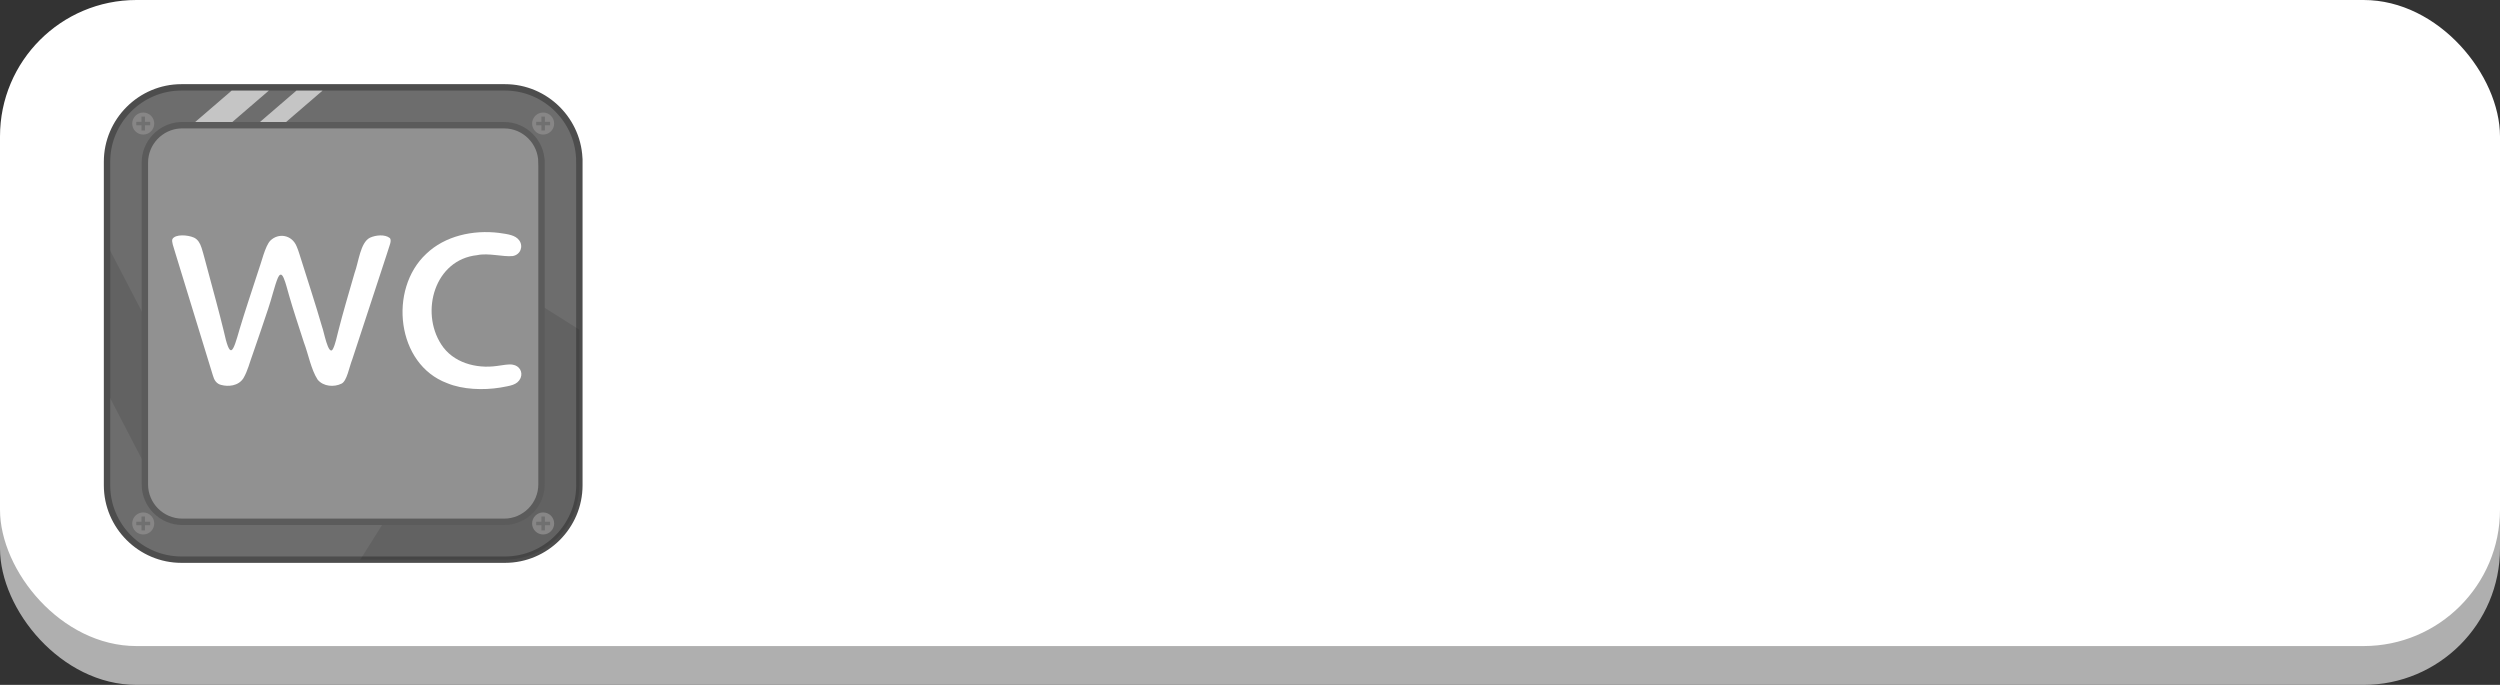 <?xml version="1.0" encoding="UTF-8"?>
<svg id="_Слой_2" data-name="Слой 2" xmlns="http://www.w3.org/2000/svg" viewBox="0 0 1016.55 278.49">
  <rect x="0" y="0" width="1016.55" height="278.49" fill="#333333" stroke="none"/>
  <defs>
    <style>
      .cls-1 {
        opacity: .6;
      }

      .cls-2 {
        fill: #fff;
      }

      .cls-3 {
        fill: #878686;
      }

      .cls-4 {
        opacity: .1;
      }

      .cls-5 {
        fill: #919191;
        stroke: #5b5b5b;
      }

      .cls-5, .cls-6 {
        stroke-miterlimit: 10;
        stroke-width: 2.6px;
      }

      .cls-6 {
        fill: #6d6d6d;
        stroke: #4d4d4d;
      }

      .cls-7 {
        fill: #707070;
      }

      .cls-8 {
        fill: #afafaf;
      }
    </style>
  </defs>
  <g id="_Слой_1-2" data-name="Слой 1">
    <g>
      <g>
        <rect class="cls-8" y="7.83" width="1016.55" height="270.66" rx="55.48" ry="55.48"/>
        <rect class="cls-2" y="0" width="1016.55" height="262.7" rx="55.48" ry="55.48"/>
      </g>
      <g>
        <g>
          <path class="cls-6" d="M235.58,65.77v131.55c0,16.64-13.62,30.25-30.25,30.25H73.78c-16.64,0-30.26-13.61-30.26-30.25V65.77c0-16.64,13.62-30.25,30.26-30.25h131.55c16.63,0,30.25,13.61,30.25,30.25Z"/>
          <polygon class="cls-4" points="92.12 192.97 67.84 206.24 44.71 161.73 44.71 101.72 92.12 192.97"/>
          <path class="cls-4" d="M235.58,134.04v63.28c0,16.64-13.62,30.25-30.25,30.25h-58.84l9.68-15.39,34.13-54.27,5.6-8.89,18-28.62,6.3,3.96,15.39,9.69Z"/>
          <g class="cls-1">
            <polygon class="cls-2" points="109.3 36.85 92.36 51.42 81.87 60.44 75.04 53.33 77.26 51.42 94.19 36.85 109.3 36.85"/>
            <polygon class="cls-2" points="131.15 36.85 114.22 51.42 106.19 58.33 101.37 53.33 103.59 51.42 120.52 36.85 131.15 36.85"/>
          </g>
          <path class="cls-5" d="M220.19,66.1v130.89c0,8.36-6.84,15.19-15.19,15.19H74.11c-8.36,0-15.2-6.84-15.2-15.19V66.1c0-8.05,6.35-14.69,14.28-15.16h0c.3-.02.6-.03.91-.03h130.89c8.36,0,15.19,6.84,15.19,15.19Z"/>
          <g>
            <path class="cls-2" d="M78.97,96.66c1.44.74,2.33,2.07,3,4.14.86,2.68,1.7,6.19,2.54,9.19,2.21,8.22,4.63,17.04,6.4,24.31,2.71,12.35,3.71,9.36,6.56-.6,2.05-6.86,4.8-15.02,7.29-22.71,1.5-4.07,3.03-11.01,5.19-13.17,3.27-3.19,8.73-2.41,10.68,2.39.41.93.73,1.89,1.06,2.91,2.98,9.48,6.87,21.4,9.3,29.87.59,1.21,2.51,12.06,4.35,8.99,1.08-2.1,1.61-5.14,2.26-7.53,1.83-7.25,4.25-15.36,6.57-23.42,1.7-4.56,2.32-12.41,6.26-14.37,2.32-1.08,6.11-1.47,8.09.15.53.67.31,1.58.1,2.38-.64,2.14-1.81,5.56-3.15,9.7-3.75,11.41-8.32,25.35-12.21,37.19-1.26,3.14-2.16,8.8-4.35,9.9-3.07,1.54-7.43,1.2-9.74-1.59-2.7-4.14-3.76-10.31-5.59-15.12-2.36-7.34-4.33-13.18-6.04-19.15-.68-2.27-1.3-5.01-2.2-7.11-.4-.89-.79-1.36-1.19-1.35-.59.08-.88.78-1.15,1.3-1.3,3.04-2.65,8.86-3.96,12.6-1.72,5.28-4.09,12.07-6.23,18.31-1.28,3.4-2.04,6.86-3.83,9.91-2.08,3.26-6.24,3.5-9.05,2.74-1.91-.44-2.88-2.03-3.37-3.86-3-9.76-11.02-35.92-15.3-49.88-.77-2.64-1.55-4.49-1.16-5.55,1.15-2.1,6.25-1.74,8.72-.63l.13.06Z"/>
            <path class="cls-2" d="M211.67,153.75c-1.34,2.88-4.21,3.09-8.26,3.85-6.86,1.11-15.28.83-21.59-1.8-20.66-7.66-23.91-38.21-8.54-52.55,7.64-7.37,19.12-9.85,29.63-8.55,3.69.53,6.63.88,8.21,3.02,1.76,2.39.57,5.83-2.6,6.39-3.88.43-9.98-1.36-14.48-.36-17.27,1.8-23.25,22.94-14.64,36.26,4.76,7.48,14.22,10.01,22.7,8.79,2.48-.3,4.7-.83,6.37-.52,2.79.43,4.18,3,3.24,5.34l-.05.12Z"/>
          </g>
        </g>
        <g>
          <circle class="cls-3" cx="58.24" cy="50.24" r="4.48"/>
          <g>
            <rect class="cls-7" x="57.54" y="47.41" width="1.41" height="5.66"/>
            <rect class="cls-7" x="57.54" y="47.41" width="1.41" height="5.66" transform="translate(108.48 -8) rotate(90)"/>
          </g>
        </g>
        <g>
          <circle class="cls-3" cx="58.24" cy="212.85" r="4.48"/>
          <g>
            <rect class="cls-7" x="57.54" y="210.02" width="1.41" height="5.66"/>
            <rect class="cls-7" x="57.54" y="210.02" width="1.41" height="5.66" transform="translate(271.09 154.61) rotate(90)"/>
          </g>
        </g>
        <g>
          <circle class="cls-3" cx="220.85" cy="50.24" r="4.48"/>
          <g>
            <rect class="cls-7" x="220.15" y="47.41" width="1.41" height="5.66"/>
            <rect class="cls-7" x="220.15" y="47.41" width="1.41" height="5.66" transform="translate(271.09 -170.61) rotate(90)"/>
          </g>
        </g>
        <g>
          <circle class="cls-3" cx="220.85" cy="212.85" r="4.48"/>
          <g>
            <rect class="cls-7" x="220.15" y="210.02" width="1.41" height="5.66"/>
            <rect class="cls-7" x="220.15" y="210.02" width="1.41" height="5.66" transform="translate(433.7 -8) rotate(90)"/>
          </g>
        </g>
      </g>
    </g>
  </g>
</svg>